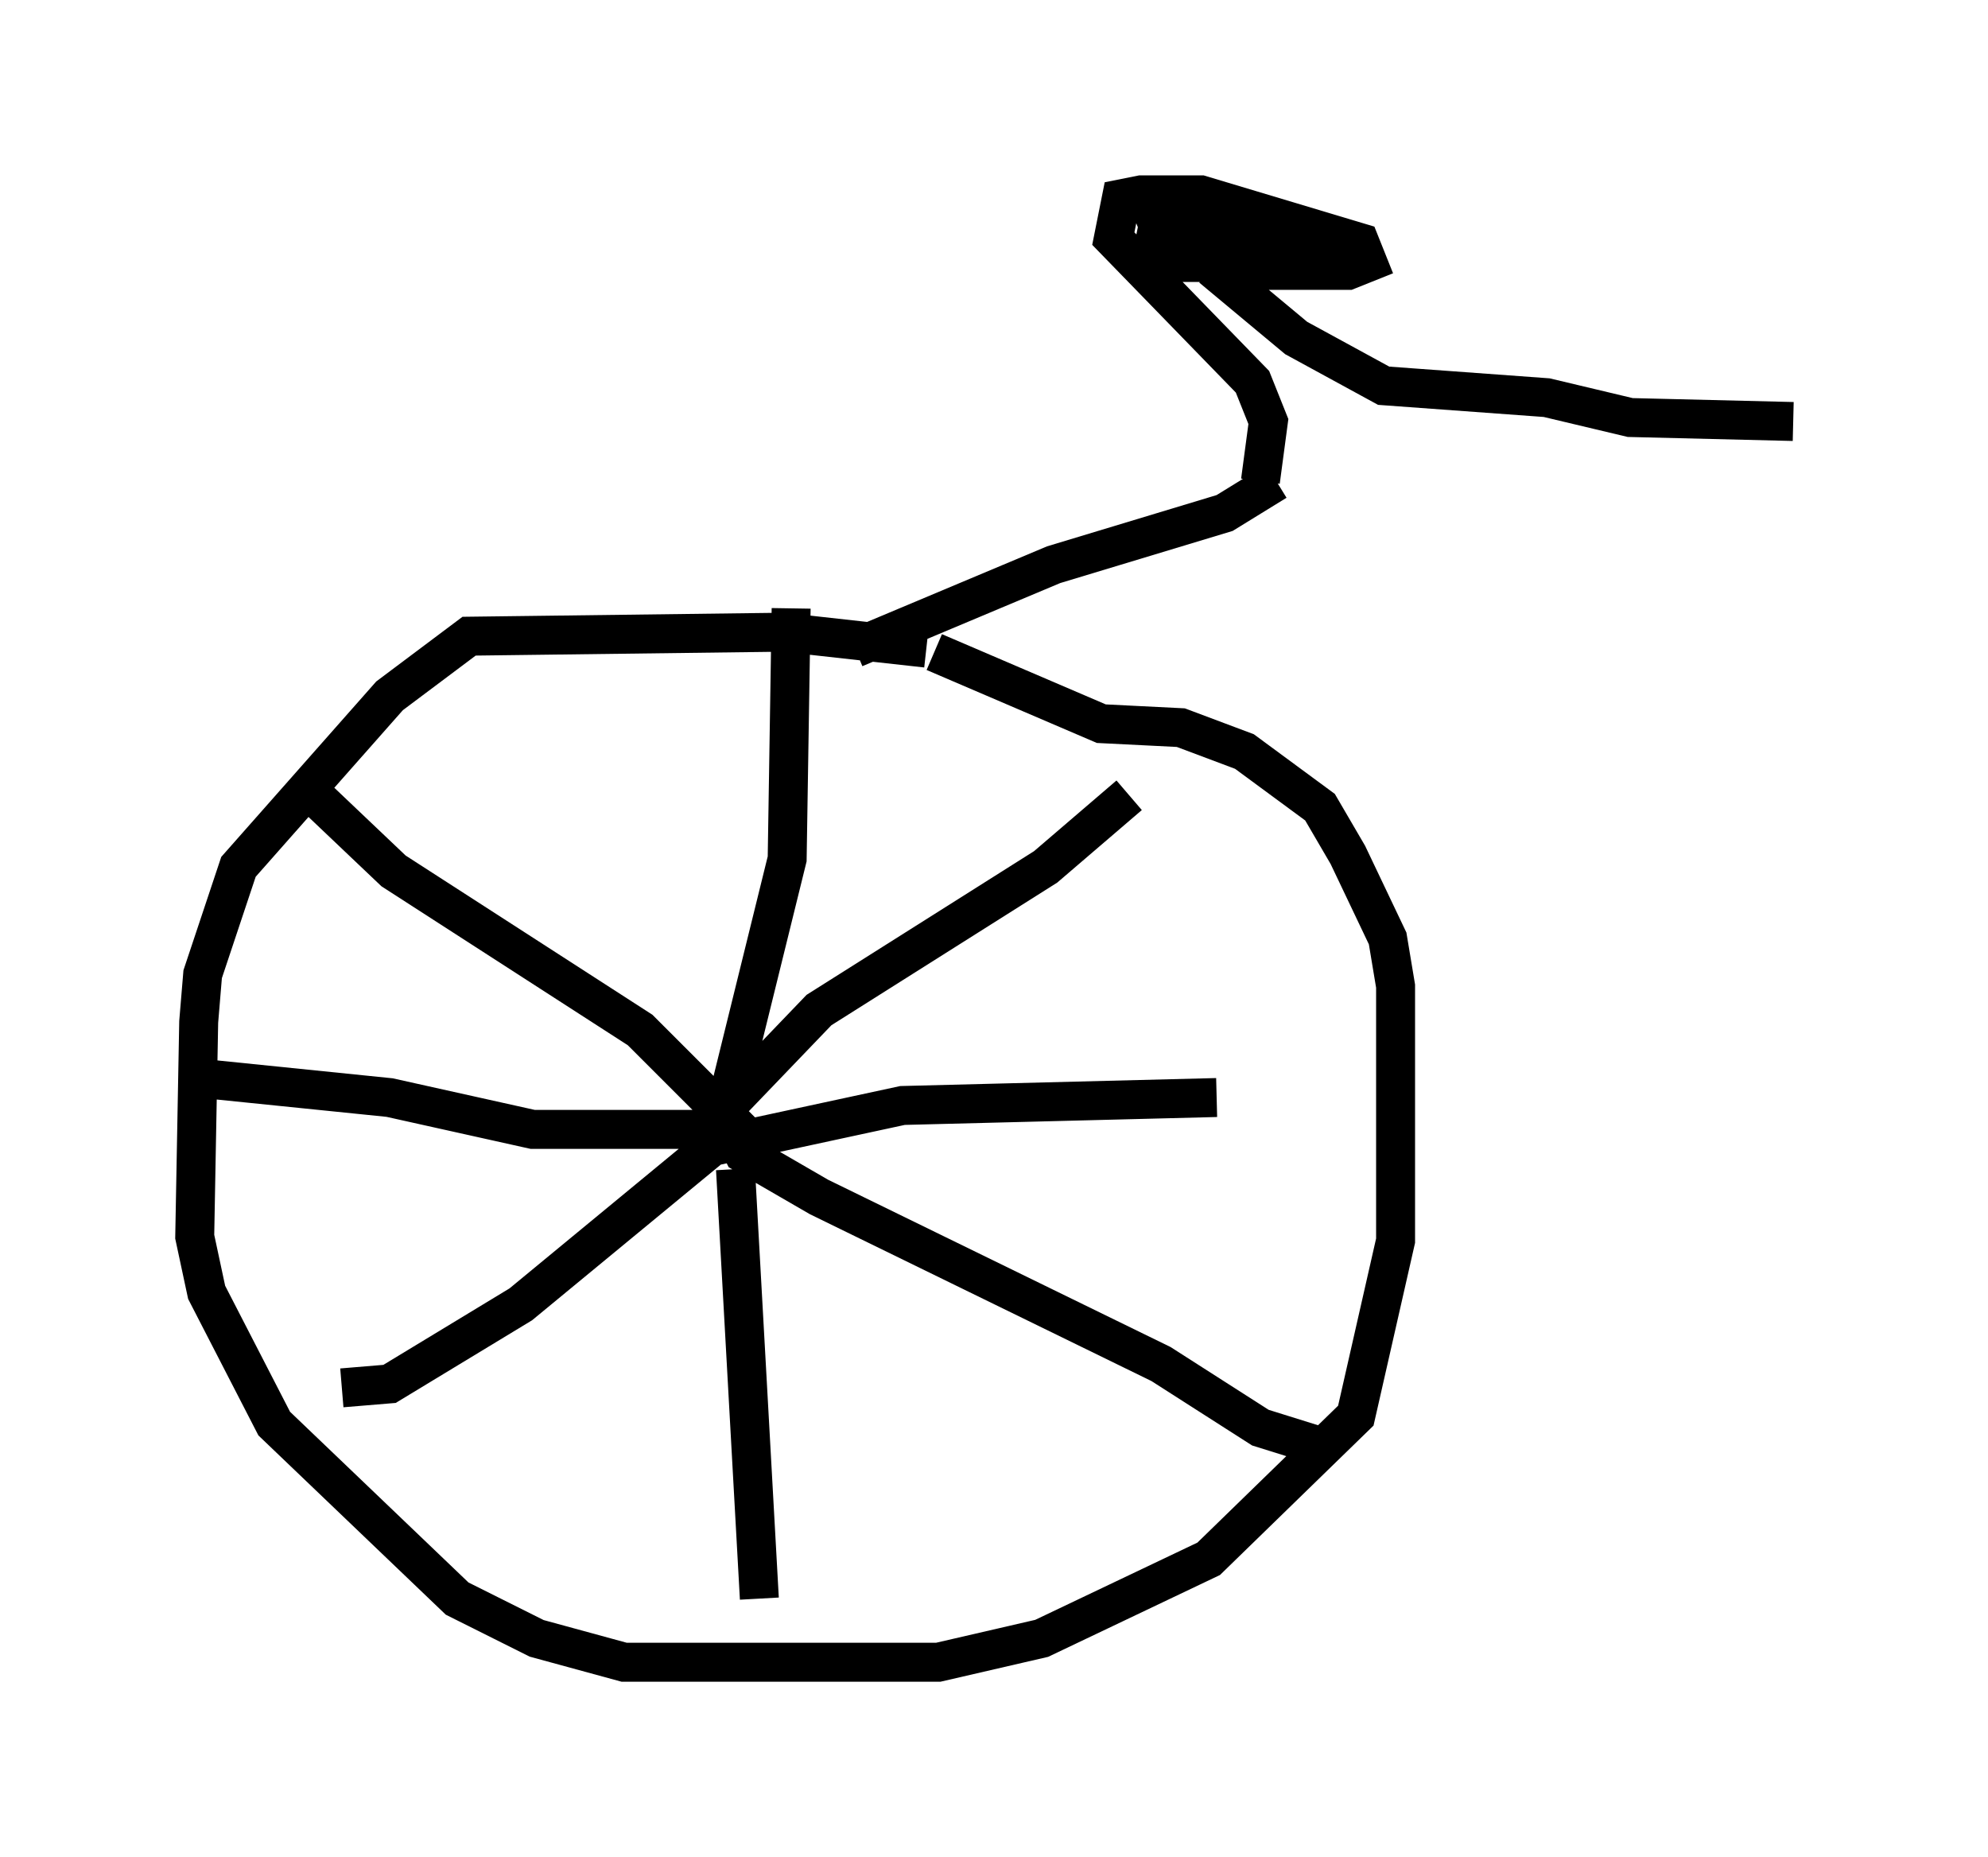 <?xml version="1.0" encoding="utf-8" ?>
<svg baseProfile="full" height="47.669" version="1.1" width="51.038" xmlns="http://www.w3.org/2000/svg" xmlns:ev="http://www.w3.org/2001/xml-events" xmlns:xlink="http://www.w3.org/1999/xlink"><defs /><rect fill="white" height="47.669" width="51.038" x="0" y="0" /><path d="M25.927, 17.352 m-2.144, -0.715 l-3.675, -0.408 -8.065, 0.102 l-2.042, 1.531 -3.879, 4.39 l-0.919, 2.756 -0.102, 1.225 l-0.102, 5.513 0.306, 1.429 l1.735, 3.369 4.696, 4.492 l2.042, 1.021 2.246, 0.613 l8.065, 0.0 2.654, -0.613 l4.288, -2.042 3.777, -3.675 l1.021, -4.492 0.0, -6.533 l-0.204, -1.225 -1.021, -2.144 l-0.715, -1.225 -1.94, -1.429 l-1.633, -0.613 -2.042, -0.102 l-4.288, -1.838 m-5.615, 12.761 l1.838, -7.452 0.102, -6.431 m-1.735, 12.863 l2.45, -2.552 5.819, -3.675 l2.144, -1.838 m-11.025, 9.086 l5.206, -1.123 8.065, -0.204 m-12.454, 0.817 l0.306, 0.613 1.94, 1.123 l8.779, 4.288 2.552, 1.633 l1.633, 0.51 m-15.109, -7.146 l0.613, 11.025 m-0.306, -12.352 l-5.819, 4.798 -3.369, 2.042 l-1.225, 0.102 m10.311, -6.533 l-2.654, -2.654 -6.329, -4.083 l-2.042, -1.94 m10.311, 8.575 l-4.696, 0.0 -3.675, -0.817 l-5.002, -0.51 m17.456, -6.023 l0.0, 0.0 m-0.51, -5.002 l5.104, -2.144 4.39, -1.327 l1.327, -0.817 m-0.408, 0.0 l0.204, -1.531 -0.408, -1.021 l-3.573, -3.675 0.204, -1.021 l0.51, -0.102 1.531, 0.0 l4.083, 1.225 0.204, 0.51 l-0.51, 0.204 -2.654, 0.0 l-2.246, -1.021 0.102, -0.51 l1.123, 0.0 1.021, 1.021 l1.633, 0.0 -2.45, 0.0 l-1.633, -0.51 2.45, 0.0 l1.225, 0.613 -0.613, 0.204 l-2.45, 0.0 -0.408, -1.021 l2.96, 0.0 0.204, 0.715 l-1.123, 0.204 -0.306, 0.51 l1.838, 1.531 2.246, 1.225 l4.185, 0.306 2.144, 0.51 l4.185, 0.102 " fill="none" stroke="black" stroke-width="1" /></svg>